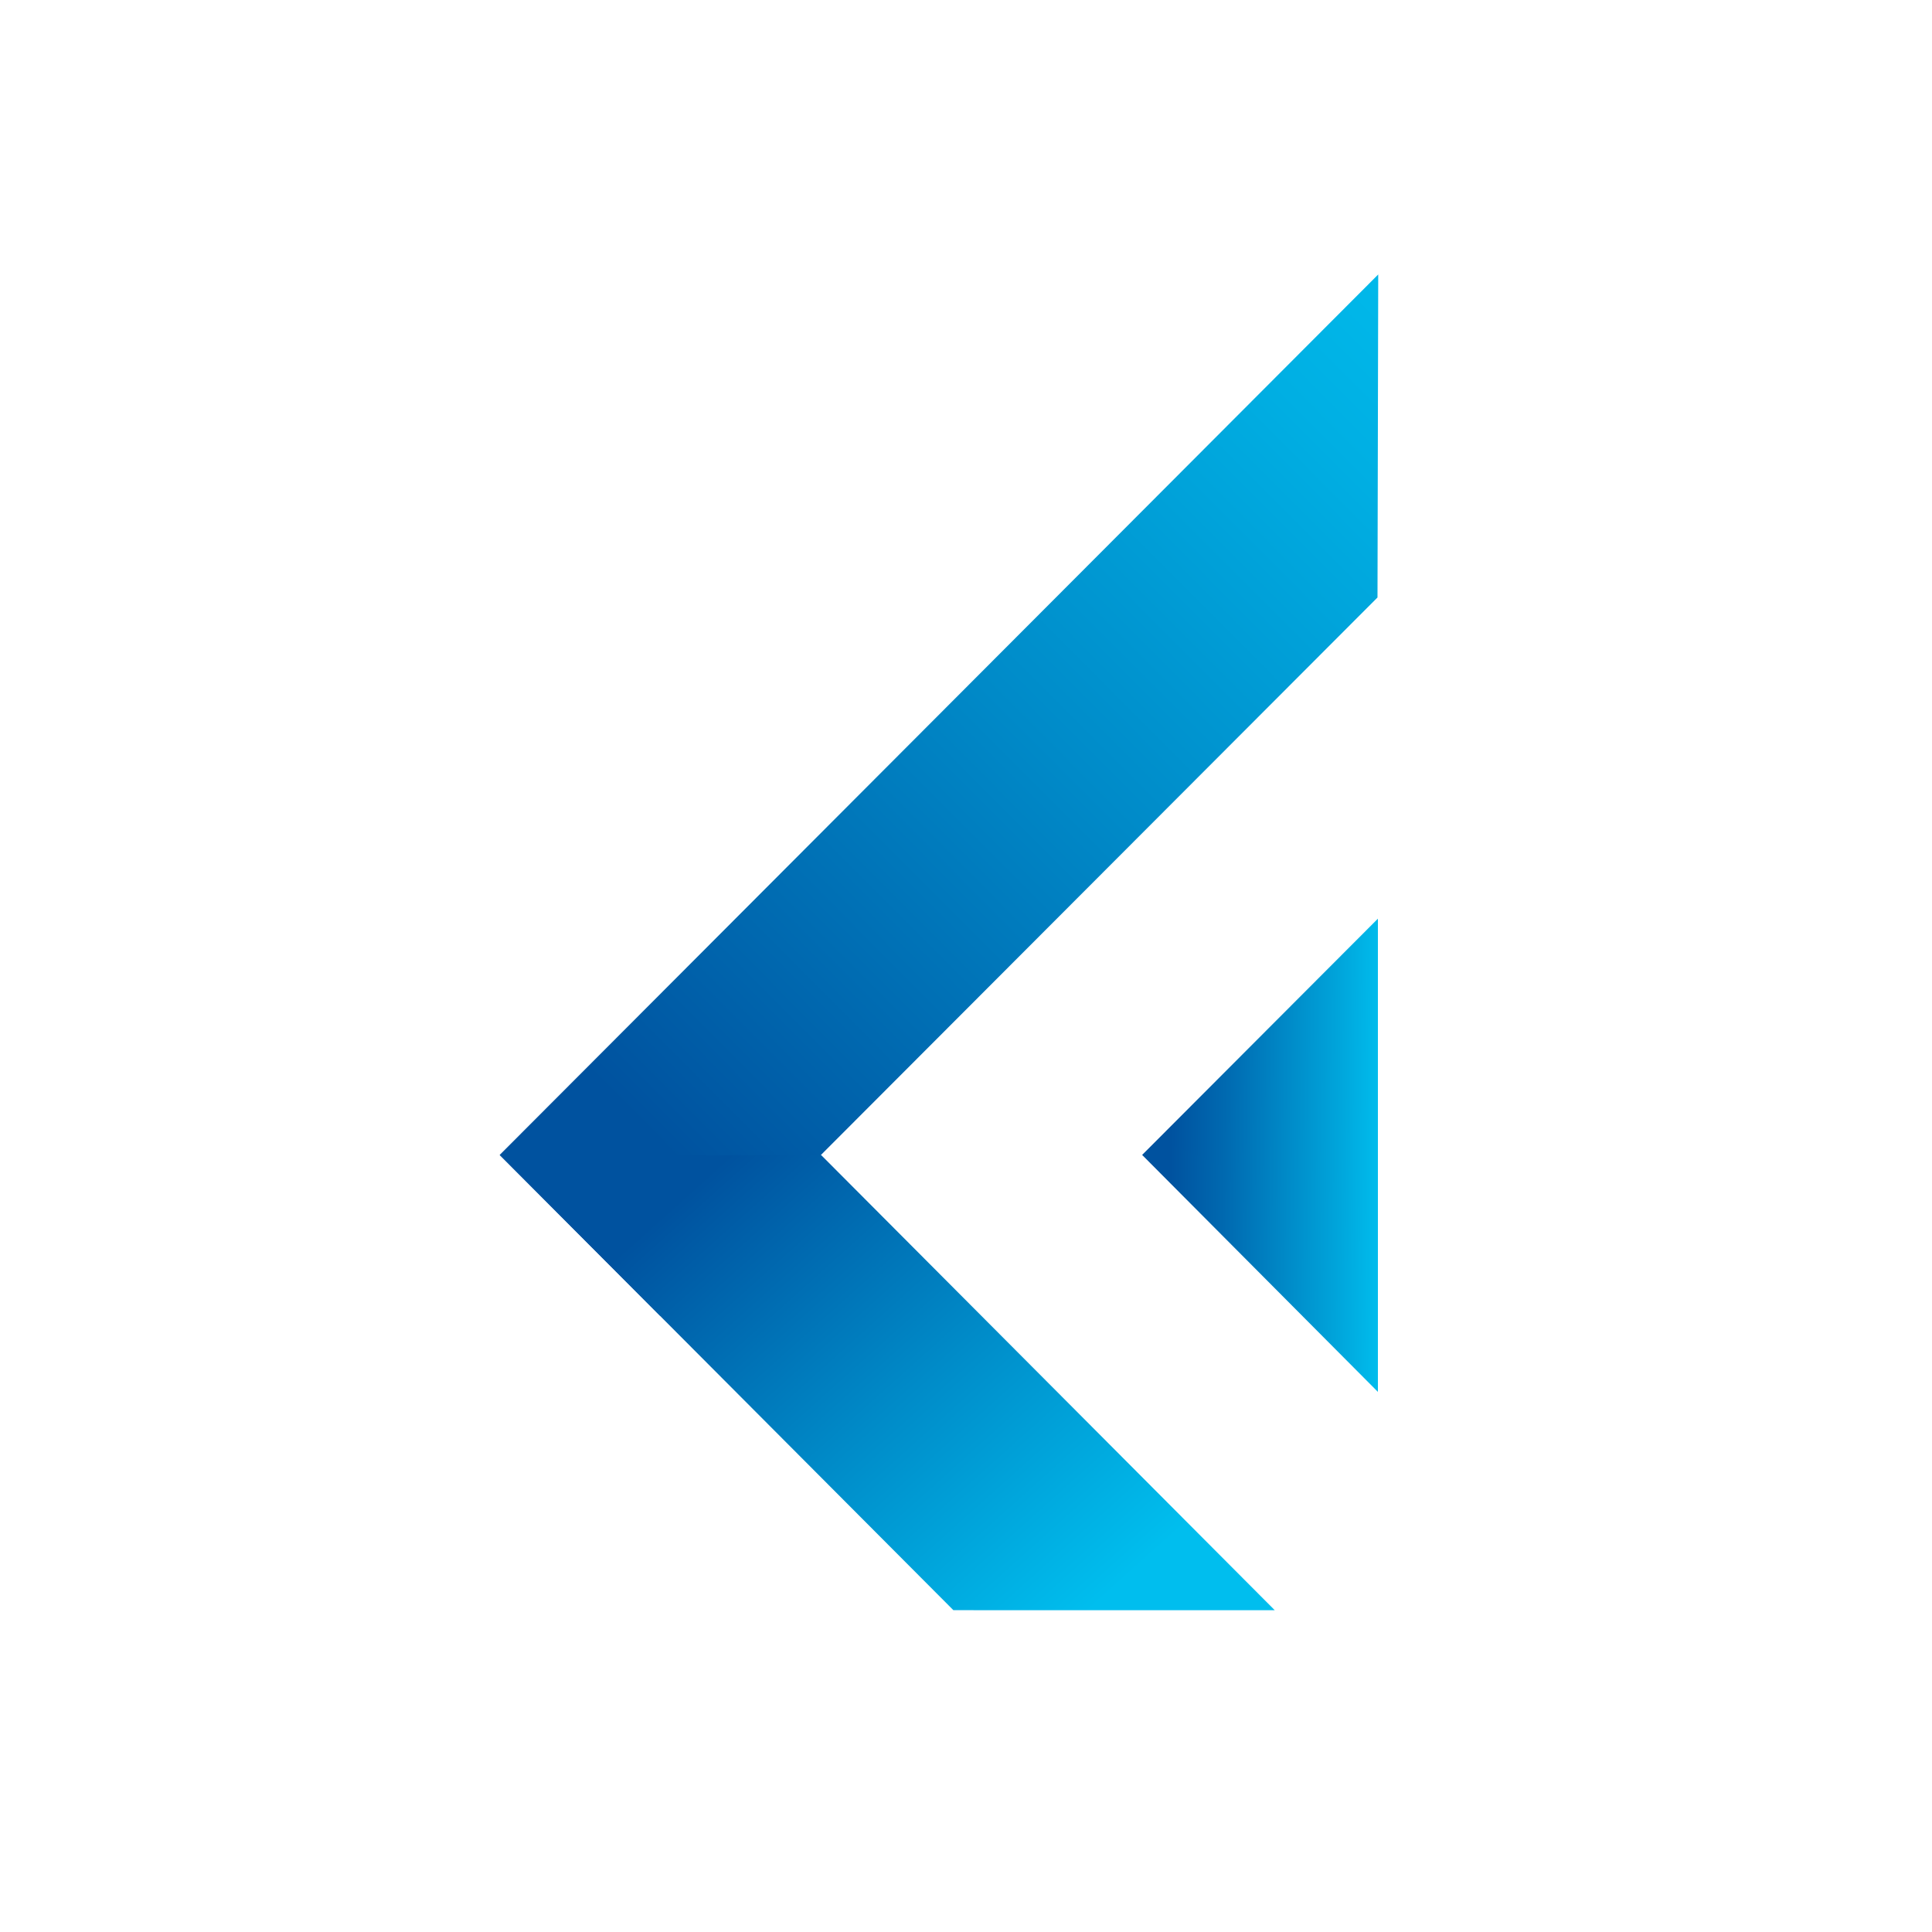 <?xml version="1.0" encoding="UTF-8"?><svg xmlns="http://www.w3.org/2000/svg" xmlns:xlink="http://www.w3.org/1999/xlink" viewBox="0 0 714.33 714.33"><defs><style>.g{fill:url(#e);}.g,.h,.i{fill-rule:evenodd;}.h{fill:url(#d);}.i{fill:url(#c);}</style><linearGradient id="c" x1="3251.28" y1="2016.33" x2="3251.82" y2="1926.49" gradientTransform="translate(-1493.64 3678.51) rotate(-90)" gradientUnits="userSpaceOnUse"><stop offset=".13" stop-color="#00beee"/><stop offset=".31" stop-color="#00a5db"/><stop offset=".78" stop-color="#0069b0"/><stop offset="1" stop-color="#00529f"/></linearGradient><linearGradient id="d" x1="-750.13" y1="3279.43" x2="-749.99" y2="2834.2" gradientTransform="translate(-1232.28 2956.62) rotate(45.1) scale(1 -1)" gradientUnits="userSpaceOnUse"><stop offset="0" stop-color="#00beee"/><stop offset=".19" stop-color="#00afe3"/><stop offset=".54" stop-color="#008ac8"/><stop offset="1" stop-color="#00529f"/></linearGradient><linearGradient id="e" x1="426.71" y1="621.16" x2="260.21" y2="435.59" gradientTransform="matrix(1, 0, 0, 1, 0, 0)" gradientUnits="userSpaceOnUse"><stop offset=".14" stop-color="#00beee"/><stop offset=".56" stop-color="#008bc8"/><stop offset="1" stop-color="#00529f"/></linearGradient></defs><g id="a"/><g id="b"><g><polygon class="i" points="422.29 427.02 509.46 514.63 509.46 339.67 422.29 427.02"/><polygon class="h" points="509.58 101.48 184.75 427.02 244.11 486.55 509.31 220.91 509.58 101.48"/><polygon class="g" points="471.33 595.36 303.6 427.06 184.75 427.02 352.5 595.34 471.33 595.36"/></g></g><g id="f"/></svg>